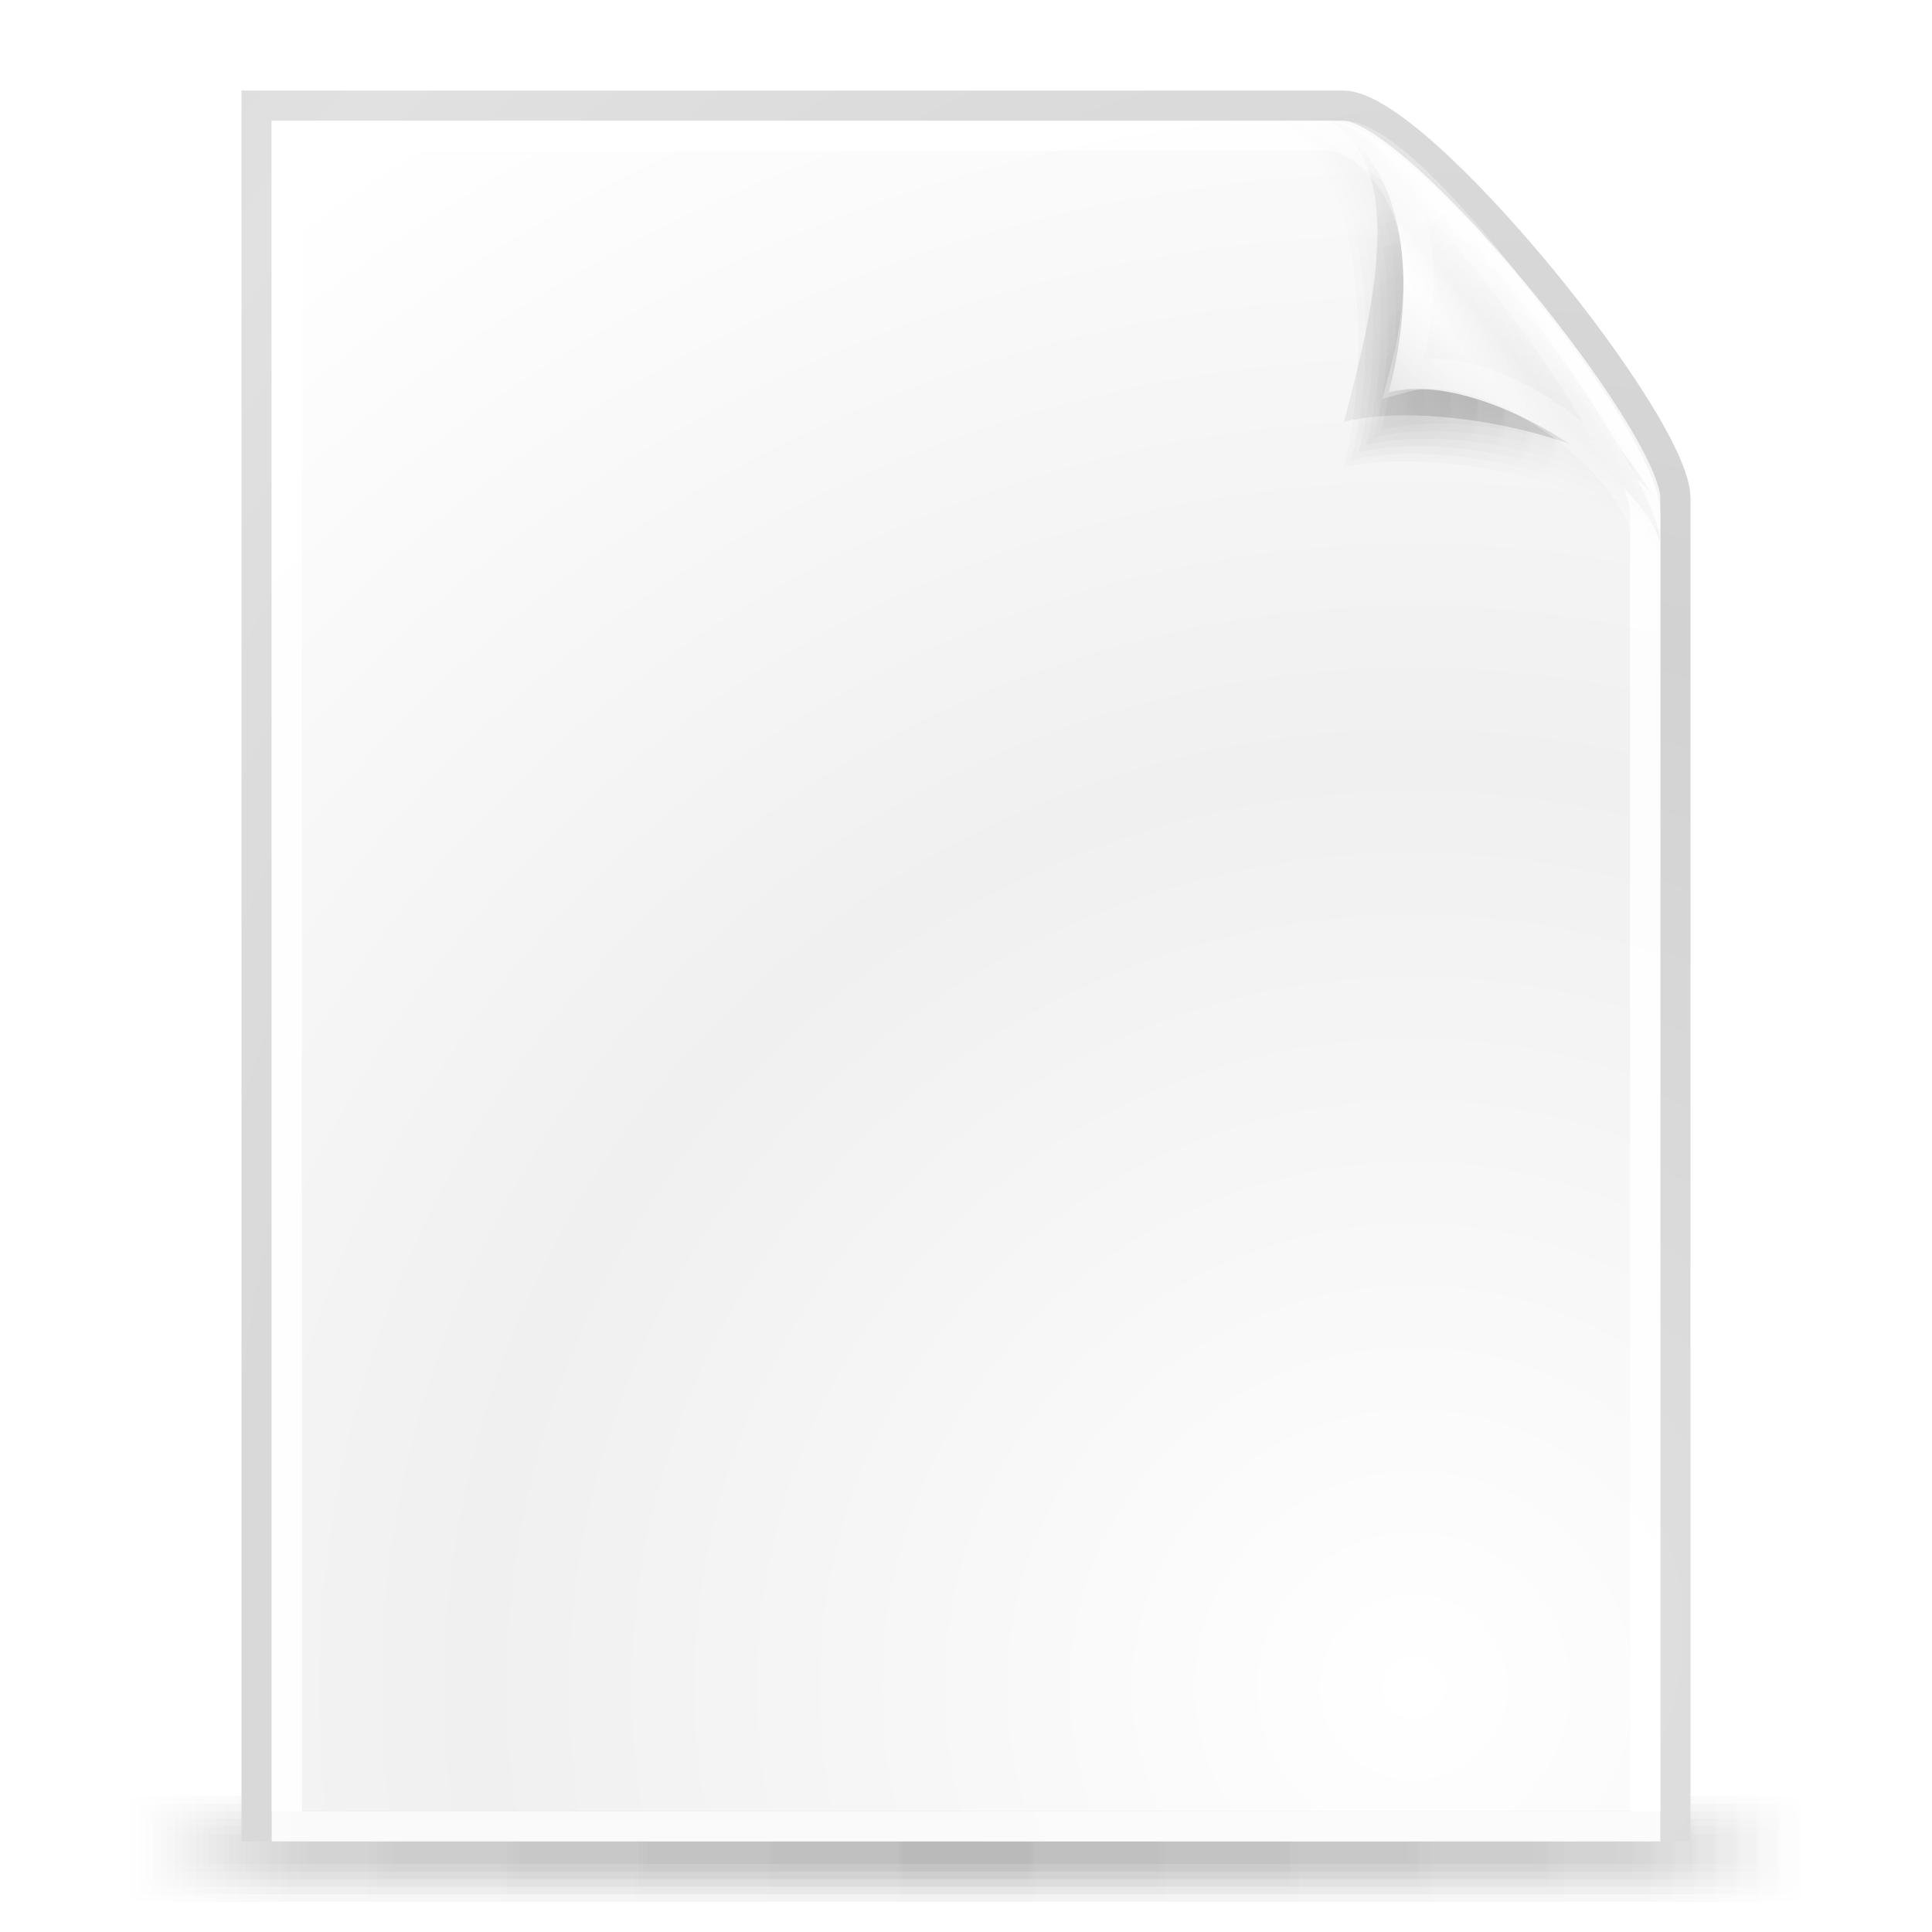 <?xml version="1.0" encoding="UTF-8" standalone="no"?>
<!-- Created with Inkscape (http://www.inkscape.org/) -->
<svg xmlns:rdf="http://www.w3.org/1999/02/22-rdf-syntax-ns#" xmlns="http://www.w3.org/2000/svg" height="64" width="64" version="1.1" xmlns:cc="http://creativecommons.org/ns#" xmlns:xlink="http://www.w3.org/1999/xlink" xmlns:dc="http://purl.org/dc/elements/1.1/">
 <title>Samée - 64 - File blank</title>
 <defs>
  <linearGradient id="corner-shadow-gradient">
   <stop stop-color="#000" stop-opacity="0.027" offset="0"/>
   <stop stop-color="#000" stop-opacity="0.004" offset="1"/>
  </linearGradient>
  <linearGradient id="bottom-shadow-gradient">
   <stop stop-color="#000" stop-opacity="0.051" offset="0"/>
   <stop stop-color="#000" stop-opacity="0.031" offset="0.8"/>
   <stop stop-color="#000" stop-opacity="0" offset="1"/>
  </linearGradient>
  <linearGradient id="linearGradient3928" y2="480" xlink:href="#bottom-shadow-gradient" spreadMethod="reflect" gradientUnits="userSpaceOnUse" x2="444" gradientTransform="matrix(0.142,0,0,0.125,-4.426,65.25)" y1="480" x1="255.99"/>
  <linearGradient id="linearGradient3932" y2="480" xlink:href="#bottom-shadow-gradient" spreadMethod="reflect" gradientUnits="userSpaceOnUse" x2="444" gradientTransform="matrix(0.144,0,0,0.188,-4.766,35.25)" y1="480" x1="255.99"/>
  <linearGradient id="linearGradient3936" y2="480" xlink:href="#bottom-shadow-gradient" spreadMethod="reflect" gradientUnits="userSpaceOnUse" x2="444" gradientTransform="matrix(0.145,0,0,0.25,-5.106,5.25)" y1="480" x1="255.99"/>
  <linearGradient id="linearGradient3940" y2="480" xlink:href="#bottom-shadow-gradient" spreadMethod="reflect" gradientUnits="userSpaceOnUse" x2="444" gradientTransform="matrix(0.146,0,0,0.312,-5.447,-24.75)" y1="480" x1="255.99"/>
  <linearGradient id="linearGradient3944" y2="480" xlink:href="#bottom-shadow-gradient" spreadMethod="reflect" gradientUnits="userSpaceOnUse" x2="444" gradientTransform="matrix(0.148,0,0,0.375,-5.787,-54.75)" y1="480" x1="255.99"/>
  <linearGradient id="linearGradient3948" y2="480" xlink:href="#bottom-shadow-gradient" spreadMethod="reflect" gradientUnits="userSpaceOnUse" x2="444" gradientTransform="matrix(0.149,0,0,0.437,-6.128,-84.75)" y1="480" x1="255.99"/>
  <radialGradient id="radialGradient3960" gradientUnits="userSpaceOnUse" cy="98.61" cx="423.83" gradientTransform="matrix(0.18,0,0,0.222,-23.777,55.168)" r="40.5">
   <stop stop-color="#ebebeb" offset="0"/>
   <stop stop-color="#FFF" offset="1"/>
  </radialGradient>
  <linearGradient id="linearGradient3971" y2="98.553" gradientUnits="userSpaceOnUse" x2="364.86" gradientTransform="matrix(0.122,0,0,0.122,0.56,64.529)" y1="67.902" x1="401.38">
   <stop stop-color="#FFF" stop-opacity="0.686" offset="0"/>
   <stop stop-color="#ebebeb" stop-opacity="0.392" offset="0.25"/>
   <stop stop-color="#FFF" stop-opacity="0.098" offset="0.45"/>
   <stop stop-color="#323232" stop-opacity="0.196" offset="1"/>
  </linearGradient>
  <radialGradient id="radialGradient3986" xlink:href="#corner-shadow-gradient" gradientUnits="userSpaceOnUse" cy="101.75" cx="379.3" gradientTransform="matrix(0.129,0,0,0.16,-2.069,60.934)" r="40.5"/>
  <radialGradient id="radialGradient4004" spreadMethod="reflect" gradientUnits="userSpaceOnUse" cy="415.69" cx="377" gradientTransform="matrix(0.168,0.001,-0.001,0.166,-16.087,50.513)" r="185">
   <stop stop-color="#FFF" offset="0"/>
   <stop stop-color="#f0f0f0" offset="1"/>
  </radialGradient>
  <radialGradient id="radialGradient3844" gradientUnits="userSpaceOnUse" cy="97.135" cx="401.35" gradientTransform="matrix(0.708,0,0,0.906,-82.528,-42.949)" r="43">
   <stop stop-color="#000" stop-opacity="0.196" offset="0"/>
   <stop stop-color="#000" stop-opacity="0" offset="1"/>
  </radialGradient>
  <radialGradient id="radialGradient3060" xlink:href="#corner-shadow-gradient" gradientUnits="userSpaceOnUse" cy="101.75" cx="379.3" gradientTransform="matrix(0.129,0,0,0.16,-2.069,60.572)" r="40.5"/>
  <radialGradient id="radialGradient3062" xlink:href="#corner-shadow-gradient" gradientUnits="userSpaceOnUse" cy="101.75" cx="379.3" gradientTransform="matrix(0.129,0,0,0.16,-2.069,60.939)" r="40.5"/>
  <radialGradient id="radialGradient3064" xlink:href="#corner-shadow-gradient" gradientUnits="userSpaceOnUse" cy="101.75" cx="379.3" gradientTransform="matrix(0.129,0,0,0.16,-2.069,61.307)" r="40.5"/>
  <radialGradient id="radialGradient3066" xlink:href="#corner-shadow-gradient" gradientUnits="userSpaceOnUse" cy="101.75" cx="379.3" gradientTransform="matrix(0.129,0,0,0.16,-2.069,61.675)" r="40.5"/>
  <radialGradient id="radialGradient3068" xlink:href="#corner-shadow-gradient" gradientUnits="userSpaceOnUse" cy="101.75" cx="379.3" gradientTransform="matrix(0.129,0,0,0.16,-2.069,60.566)" r="40.5"/>
  <filter id="filter3858" color-interpolation-filters="sRGB">
   <feGaussianBlur stdDeviation="1.125"/>
  </filter>
  <radialGradient id="radialGradient3829" spreadMethod="reflect" gradientUnits="userSpaceOnUse" cy="114.21" cx="49.25" gradientTransform="matrix(1.162,0,0,1.404,-7.966,-42.322)" r="24">
   <stop stop-color="#e1e1e1" offset="0"/>
   <stop stop-color="#d2d2d2" offset="1"/>
  </radialGradient>
 </defs>
 <g transform="translate(0,-64)">
  <rect fill-rule="evenodd" rx="0.596" ry="1.75" height="3.5" width="56" y="123.5" x="4" fill="url(#linearGradient3948)"/>
  <rect fill-rule="evenodd" rx="0.59" ry="1.5" height="3" width="55.5" y="123.75" x="4.25" fill="url(#linearGradient3944)"/>
  <rect fill-rule="evenodd" rx="0.585" ry="1.25" height="2.5" width="55" y="124" x="4.5" fill="url(#linearGradient3940)"/>
  <rect fill-rule="evenodd" rx="0.58" ry="1" height="2" width="54.5" y="124.25" x="4.75" fill="url(#linearGradient3936)"/>
  <rect fill-rule="evenodd" rx="0.574" ry="0.75" height="1.5" width="54" y="124.5" x="5" fill="url(#linearGradient3932)"/>
  <rect fill-rule="evenodd" rx="0.569" ry="0.5" height="1" width="53.5" y="124.75" x="5.25" fill="url(#linearGradient3928)"/>
  <path d="m8.5,67.5,36,0c2.469,0,11,10.532,11,13v44h-47z" stroke="url(#radialGradient3829)" fill="url(#radialGradient4004)"/>
  <path d="m9.5,68.5,34.5,0c2.469,0,10.5,10.032,10.5,12.5v43.5h-45z" stroke-opacity="0.882" stroke="#FFF" stroke-width="1" fill="none"/>
 </g>
 <g transform="translate(0,-64)">
  <path d="m178.45,15.282c3.707,0,44.916,49.094,44.916,52.978-2.573-9.605-30.816-15.458-42.874-12.226,3.875-14.468,8.781-34.502-2.042-40.753z" transform="matrix(0.245,0,0,0.245,0.297,64.25)" filter="url(#filter3858)" fill="url(#radialGradient3844)"/>
  <path d="M42.5,68c2.422,0,12.5,12.053,12.5,14.5-0.63-2.357-7.547-3.793-10.5-3,0.949-3.55,0.65-9.966-2-11.5z" fill="url(#radialGradient3060)"/>
  <path fill="url(#radialGradient3062)" d="M42.75,68c2.421,0,12.25,11.803,12.25,14.25-0.63-2.357-7.297-3.793-10.25-3,0.949-3.55,0.65-9.716-2-11.25z"/>
  <path d="m43,68c2.421,0,12,11.553,12,14-0.63-2.357-7.047-3.793-10-3,0.949-3.55,0.65-9.466-2-11z" fill="url(#radialGradient3064)"/>
  <path fill="url(#radialGradient3066)" d="M43.25,68c2.421,0,11.75,11.303,11.75,13.75-0.63-2.357-6.797-3.793-9.75-3,0.949-3.55,0.65-9.216-2-10.75z"/>
  <path d="m43.5,68c2.421,0,11.5,11.053,11.5,13.5-0.63-2.357-6.547-3.793-9.5-3,0.949-3.55,0.65-8.966-2-10.5z" fill="url(#radialGradient3068)"/>
  <path fill="url(#radialGradient3986)" d="M43.75,68c2.421,0,11.25,10.803,11.25,13.25-0.63-2.357-6.297-3.793-9.25-3,0.949-3.55,0.65-8.716-2-10.25z"/>
  <path fill="url(#radialGradient3960)" d="m44,68c2.421,0,11,11.553,11,14-0.63-2.357-6.047-5.793-9-5,0.949-3.55,0.65-7.466-2-9z"/>
  <path d="m44,68c2.421,0,11,11.553,11,14-0.63-2.357-6.047-5.793-9-5,0.949-3.55,0.65-7.466-2-9z" fill="url(#linearGradient3971)"/>
  <path d="m44.5,68.5c2.421,0,10,10.553,10,13-0.63-2.357-5.047-5.793-8-5,0.949-3.55,0.65-6.466-2-8z" stroke-opacity="0.294" stroke="#FFF" stroke-width="1" fill="none"/>
 </g>
</svg>
